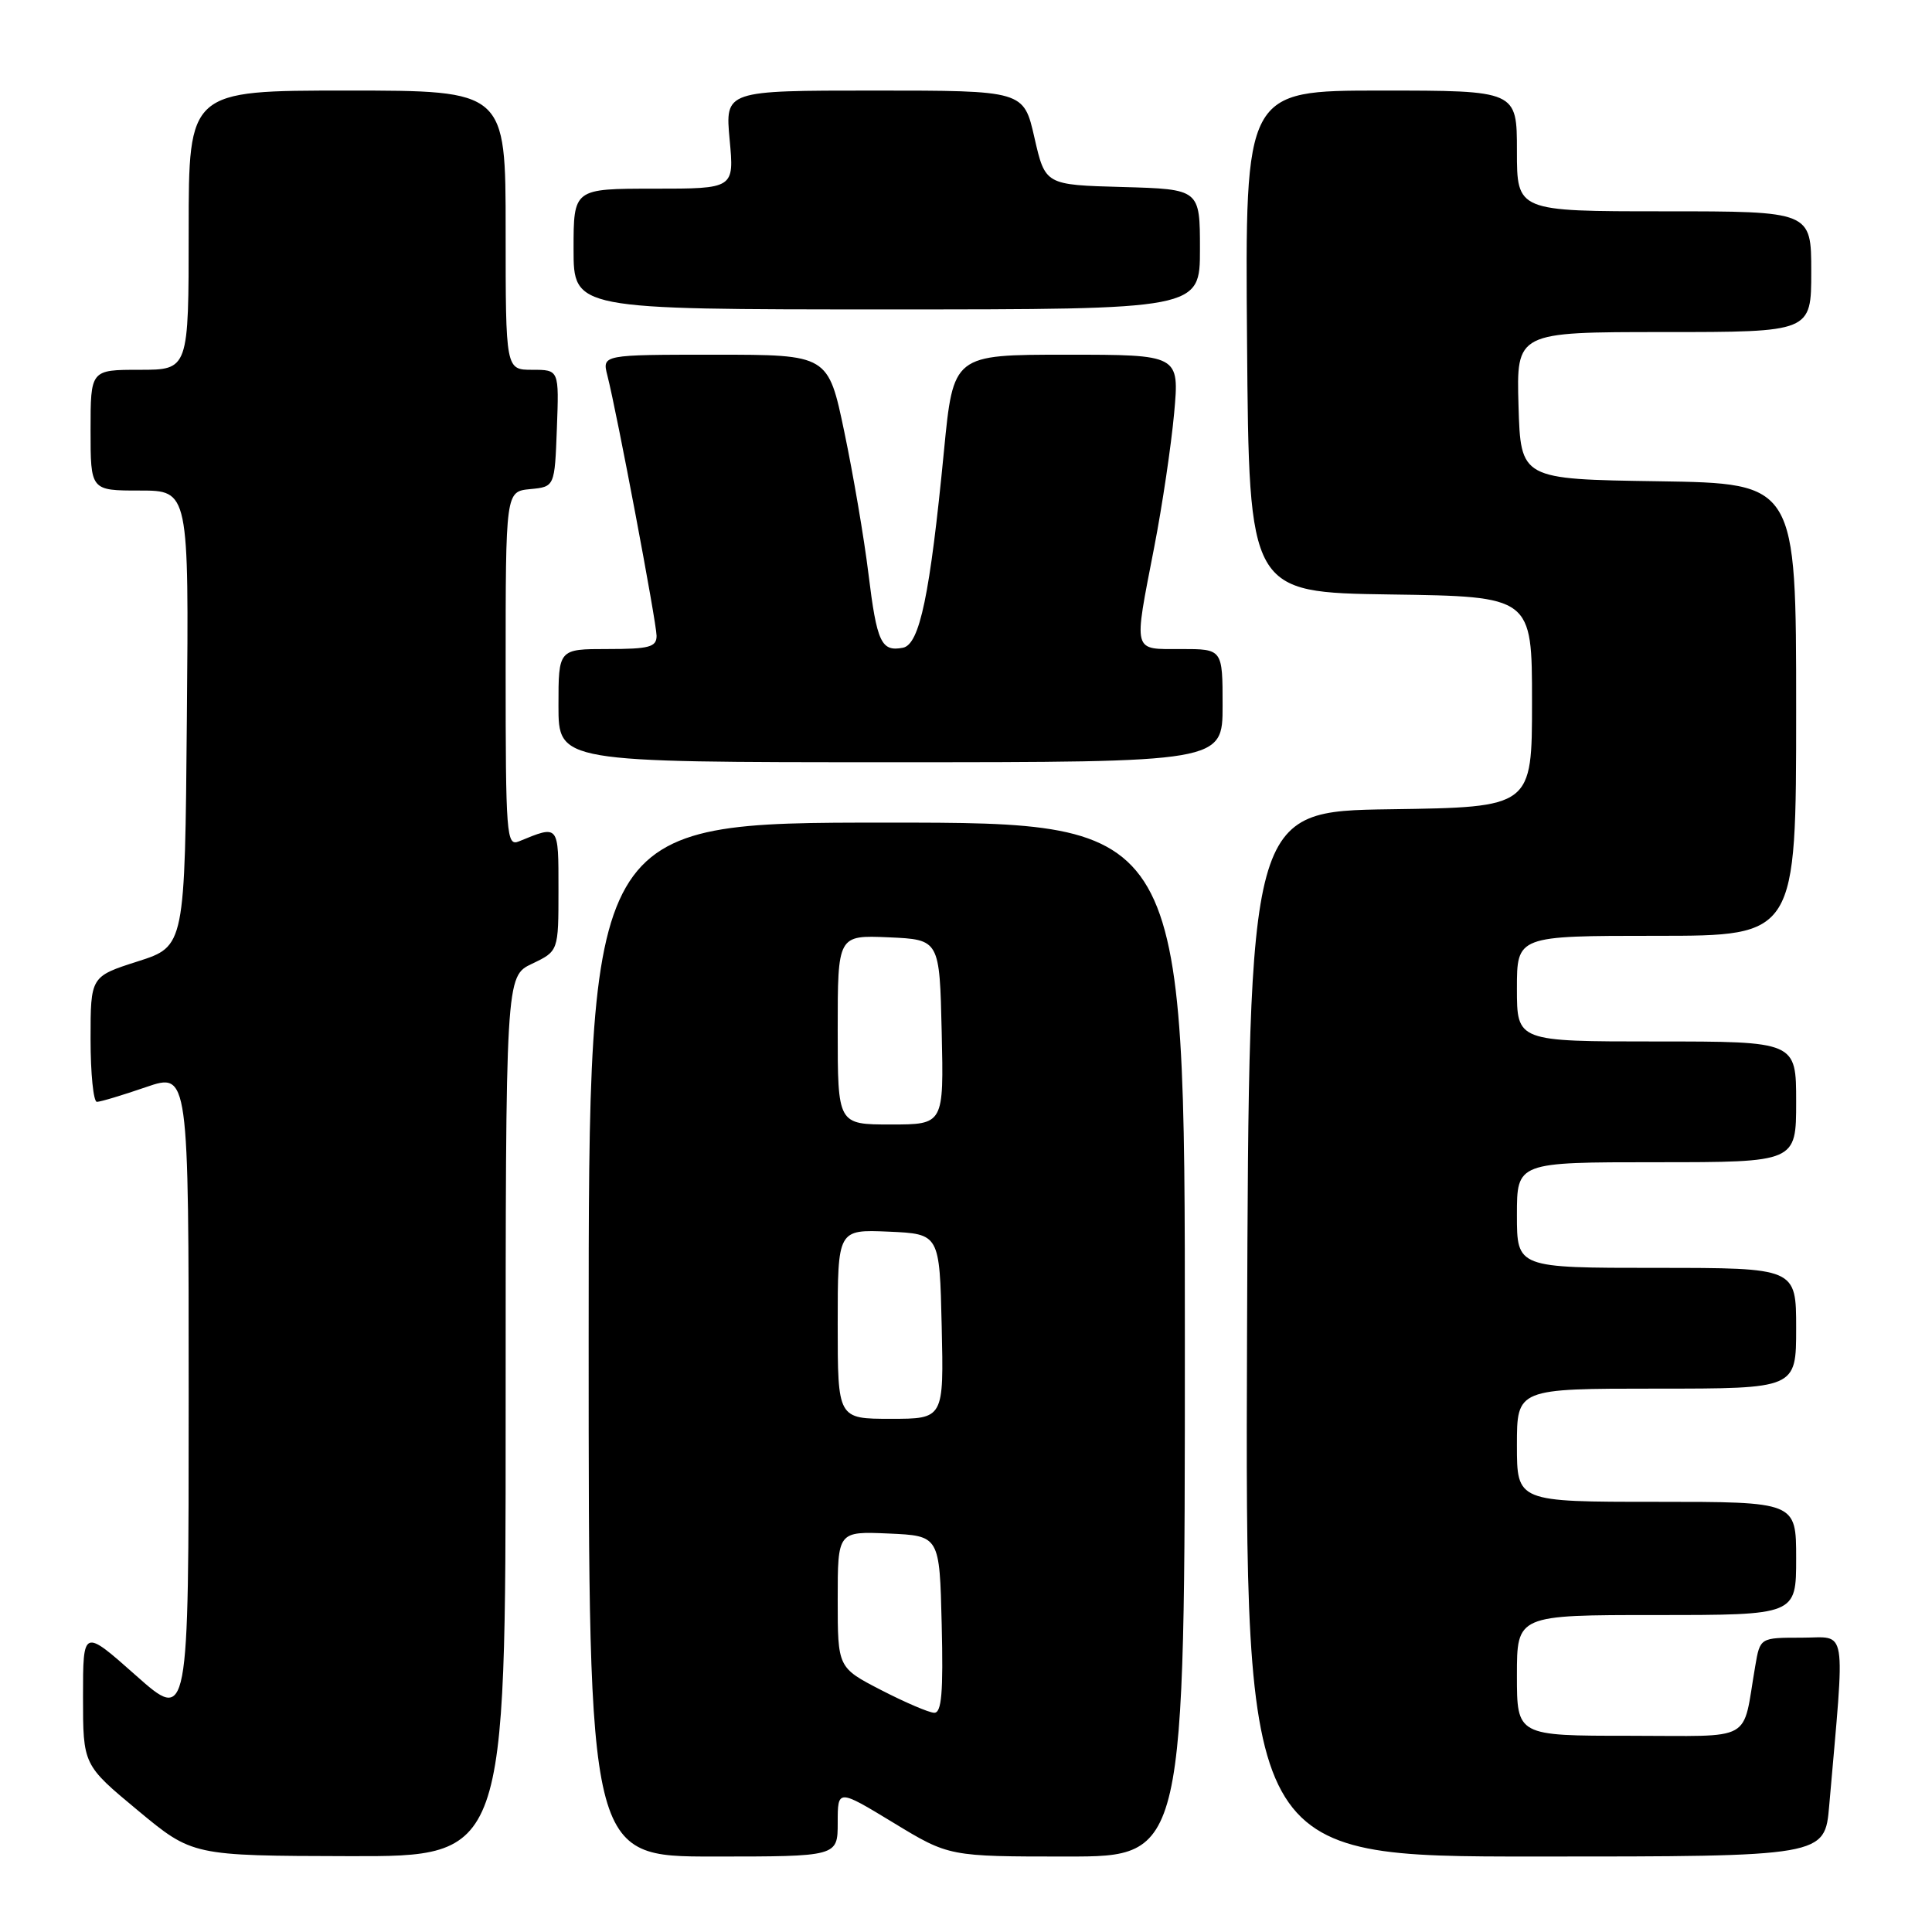 <?xml version="1.0" encoding="UTF-8" standalone="no"?>
<!DOCTYPE svg PUBLIC "-//W3C//DTD SVG 1.1//EN" "http://www.w3.org/Graphics/SVG/1.1/DTD/svg11.dtd" >
<svg xmlns="http://www.w3.org/2000/svg" xmlns:xlink="http://www.w3.org/1999/xlink" version="1.1" viewBox="0 0 256 256">
 <g >
 <path fill="currentColor"
d=" M 67.00 187.69 C 67.00 129.37 67.00 129.37 70.50 127.70 C 74.00 126.03 74.00 126.03 74.00 117.90 C 74.00 109.19 74.09 109.30 68.75 111.49 C 67.11 112.17 67.00 110.70 67.00 88.67 C 67.00 65.13 67.00 65.13 70.25 64.81 C 73.50 64.50 73.50 64.50 73.79 56.75 C 74.08 49.00 74.08 49.00 70.54 49.00 C 67.00 49.00 67.00 49.00 67.00 30.50 C 67.00 12.00 67.00 12.00 46.00 12.00 C 25.00 12.00 25.00 12.00 25.00 30.50 C 25.00 49.00 25.00 49.00 18.50 49.00 C 12.00 49.00 12.00 49.00 12.00 57.00 C 12.00 65.00 12.00 65.00 18.51 65.00 C 25.03 65.00 25.03 65.00 24.76 95.19 C 24.50 125.39 24.50 125.39 18.25 127.39 C 12.00 129.39 12.00 129.39 12.00 137.69 C 12.00 142.26 12.38 146.00 12.84 146.00 C 13.31 146.00 16.23 145.12 19.34 144.05 C 25.00 142.11 25.00 142.11 25.00 185.16 C 25.00 228.21 25.00 228.21 18.00 222.00 C 11.00 215.79 11.00 215.79 11.00 224.83 C 11.00 233.86 11.00 233.86 18.25 239.88 C 25.50 245.90 25.50 245.90 46.25 245.95 C 67.00 246.00 67.00 246.00 67.00 187.69 Z  M 111.00 241.52 C 111.00 237.04 111.00 237.04 118.38 241.52 C 125.75 246.00 125.75 246.00 141.38 246.00 C 157.00 246.00 157.00 246.00 157.00 177.50 C 157.00 109.00 157.00 109.00 117.50 109.00 C 78.00 109.00 78.00 109.00 78.00 177.50 C 78.00 246.00 78.00 246.00 94.50 246.00 C 111.00 246.00 111.00 246.00 111.00 241.52 Z  M 242.38 239.25 C 244.50 214.85 244.85 217.00 238.73 217.00 C 233.22 217.00 233.22 217.00 232.58 220.75 C 230.80 231.05 232.69 230.00 215.92 230.00 C 201.00 230.00 201.00 230.00 201.00 222.00 C 201.00 214.00 201.00 214.00 219.50 214.00 C 238.00 214.00 238.00 214.00 238.00 206.50 C 238.00 199.00 238.00 199.00 219.50 199.00 C 201.00 199.00 201.00 199.00 201.00 191.50 C 201.00 184.00 201.00 184.00 219.50 184.00 C 238.00 184.00 238.00 184.00 238.00 176.00 C 238.00 168.00 238.00 168.00 219.50 168.00 C 201.00 168.00 201.00 168.00 201.00 161.00 C 201.00 154.00 201.00 154.00 219.50 154.00 C 238.00 154.00 238.00 154.00 238.00 146.00 C 238.00 138.00 238.00 138.00 219.50 138.00 C 201.00 138.00 201.00 138.00 201.00 131.00 C 201.00 124.00 201.00 124.00 219.50 124.00 C 238.00 124.00 238.00 124.00 238.00 94.02 C 238.00 64.05 238.00 64.05 219.75 63.77 C 201.50 63.50 201.50 63.50 201.21 53.75 C 200.93 44.00 200.93 44.00 220.46 44.00 C 240.00 44.00 240.00 44.00 240.00 36.00 C 240.00 28.00 240.00 28.00 220.50 28.00 C 201.00 28.00 201.00 28.00 201.00 20.00 C 201.00 12.00 201.00 12.00 182.99 12.00 C 164.97 12.00 164.97 12.00 165.24 45.25 C 165.50 78.50 165.50 78.50 184.25 78.77 C 203.00 79.04 203.00 79.04 203.00 93.00 C 203.00 106.96 203.00 106.96 184.25 107.23 C 165.50 107.50 165.50 107.50 165.24 176.75 C 164.99 246.00 164.99 246.00 203.39 246.00 C 241.80 246.00 241.80 246.00 242.38 239.25 Z  M 162.00 93.50 C 162.00 86.00 162.00 86.00 156.50 86.00 C 150.01 86.00 150.19 86.70 152.94 72.50 C 154.01 67.00 155.19 59.01 155.58 54.75 C 156.28 47.00 156.28 47.00 141.30 47.00 C 126.32 47.00 126.32 47.00 125.08 59.75 C 123.23 78.86 121.86 85.40 119.64 85.83 C 116.77 86.38 116.19 85.14 115.07 76.00 C 114.50 71.33 113.06 62.89 111.88 57.25 C 109.74 47.00 109.74 47.00 94.76 47.00 C 79.78 47.00 79.78 47.00 80.48 49.75 C 81.76 54.76 86.99 82.47 87.00 84.25 C 87.00 85.74 86.03 86.00 80.50 86.00 C 74.00 86.00 74.00 86.00 74.00 93.50 C 74.00 101.00 74.00 101.00 118.00 101.00 C 162.00 101.00 162.00 101.00 162.00 93.50 Z  M 159.00 33.03 C 159.00 25.07 159.00 25.07 148.75 24.78 C 138.50 24.50 138.50 24.50 137.07 18.25 C 135.65 12.00 135.65 12.00 115.86 12.00 C 96.08 12.00 96.08 12.00 96.68 18.50 C 97.29 25.00 97.29 25.00 86.64 25.00 C 76.00 25.00 76.00 25.00 76.00 33.00 C 76.00 41.00 76.00 41.00 117.50 41.00 C 159.00 41.00 159.00 41.00 159.00 33.03 Z  M 116.75 223.94 C 111.00 220.97 111.00 220.97 111.00 211.94 C 111.00 202.91 111.00 202.91 117.75 203.20 C 124.50 203.50 124.50 203.50 124.78 215.25 C 125.00 224.30 124.77 226.99 123.78 226.95 C 123.08 226.93 119.91 225.57 116.75 223.94 Z  M 111.00 175.45 C 111.00 162.91 111.00 162.91 117.75 163.20 C 124.50 163.50 124.50 163.50 124.78 175.75 C 125.06 188.00 125.06 188.00 118.03 188.00 C 111.00 188.00 111.00 188.00 111.00 175.45 Z  M 111.00 136.45 C 111.00 123.91 111.00 123.91 117.75 124.20 C 124.50 124.50 124.50 124.50 124.78 136.75 C 125.06 149.00 125.06 149.00 118.03 149.00 C 111.00 149.00 111.00 149.00 111.00 136.45 Z "/>
</g>
</svg>
